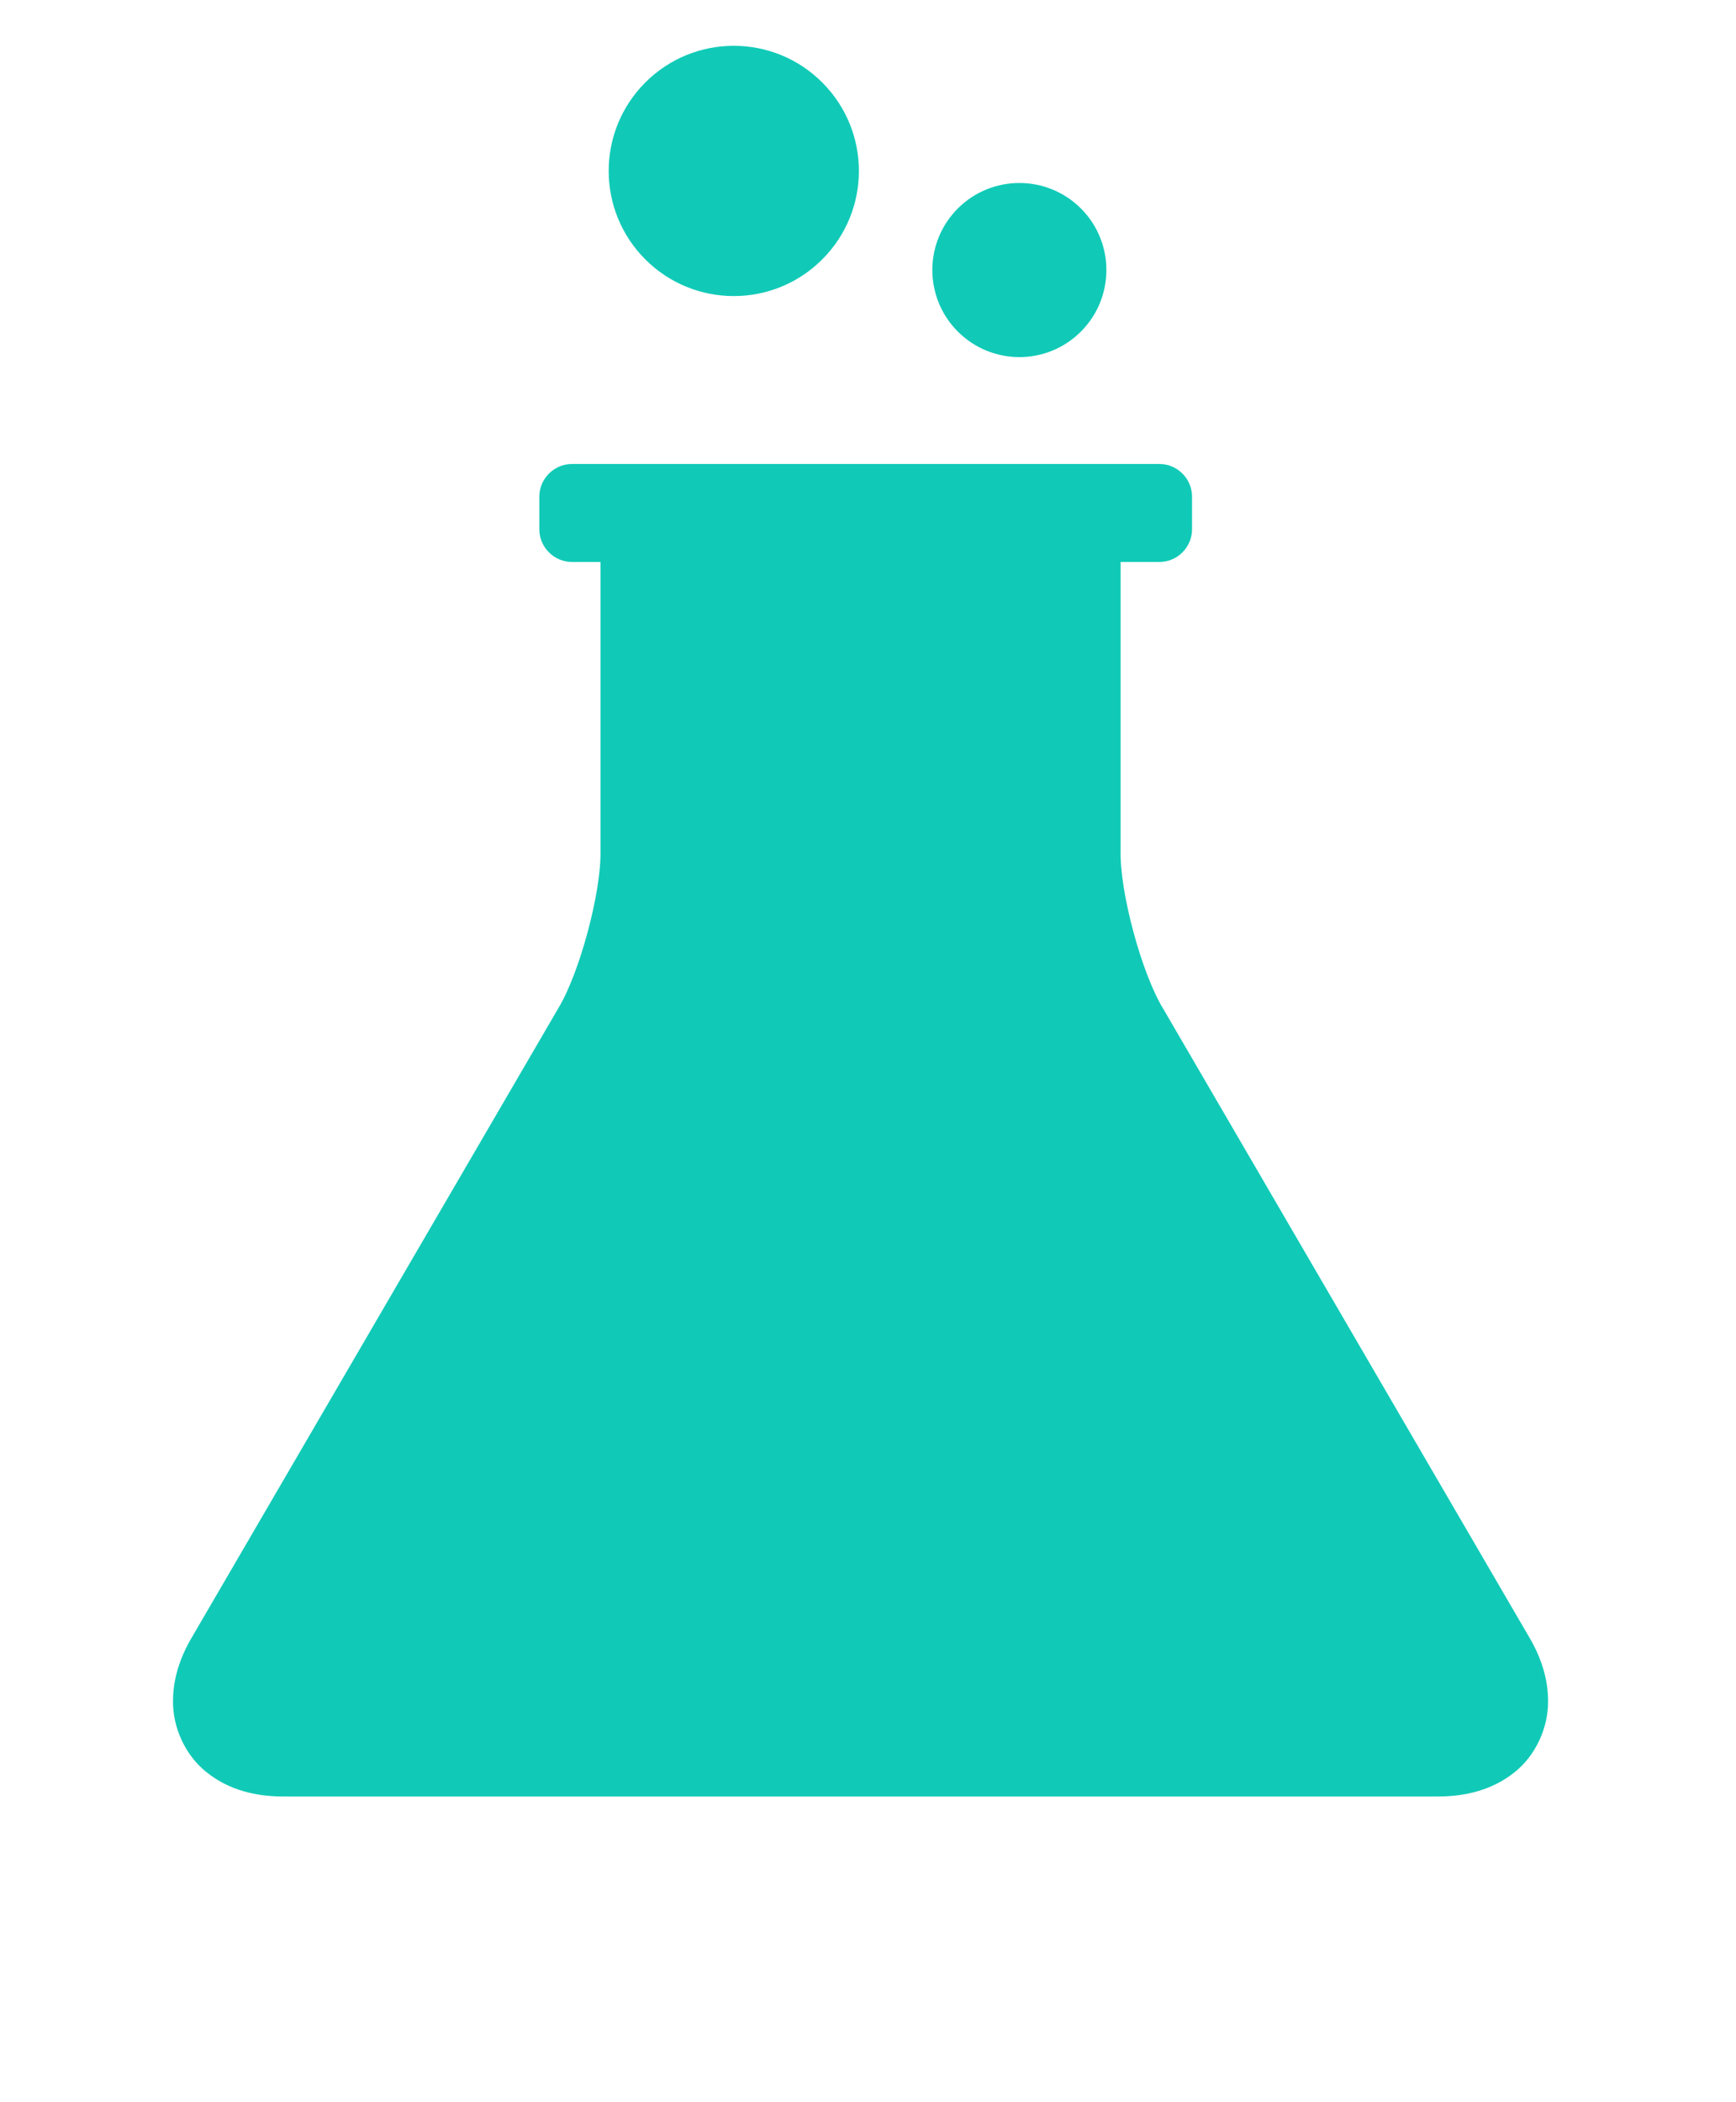 <svg 
 xmlns="http://www.w3.org/2000/svg"
 xmlns:xlink="http://www.w3.org/1999/xlink"
 width="76px" height="92px">
<path fill-rule="evenodd"  fill="rgb(16, 202, 183)"
 d="M47.321,14.511 C48.808,13.022 48.808,10.610 47.321,9.123 C45.833,7.637 43.422,7.637 41.933,9.123 C40.445,10.610 40.445,13.022 41.933,14.511 C43.422,16.000 45.833,16.000 47.321,14.511 ZM35.995,11.353 C38.137,9.215 38.137,5.747 35.995,3.608 C33.858,1.470 30.392,1.470 28.252,3.608 C26.113,5.747 26.113,9.215 28.252,11.353 C30.392,13.492 33.858,13.492 35.995,11.353 ZM66.974,71.696 L50.930,44.157 C49.982,42.615 49.020,39.050 49.059,37.244 L49.059,24.593 L50.759,24.593 C51.545,24.593 52.186,23.948 52.186,23.163 L52.186,21.736 C52.186,20.952 51.545,20.306 50.759,20.306 L25.039,20.306 C24.255,20.306 23.611,20.952 23.611,21.736 L23.611,23.163 C23.611,23.948 24.255,24.593 25.039,24.593 L26.288,24.593 L26.288,37.244 C26.327,39.050 25.368,42.615 24.423,44.157 L8.376,71.696 C7.888,72.536 7.577,73.452 7.575,74.427 C7.554,75.601 8.120,76.844 9.072,77.581 C10.014,78.328 11.173,78.616 12.358,78.620 L62.989,78.620 C64.175,78.616 65.333,78.328 66.278,77.581 C67.227,76.844 67.791,75.601 67.772,74.427 C67.770,73.454 67.463,72.539 66.974,71.696 Z"/>
</svg>